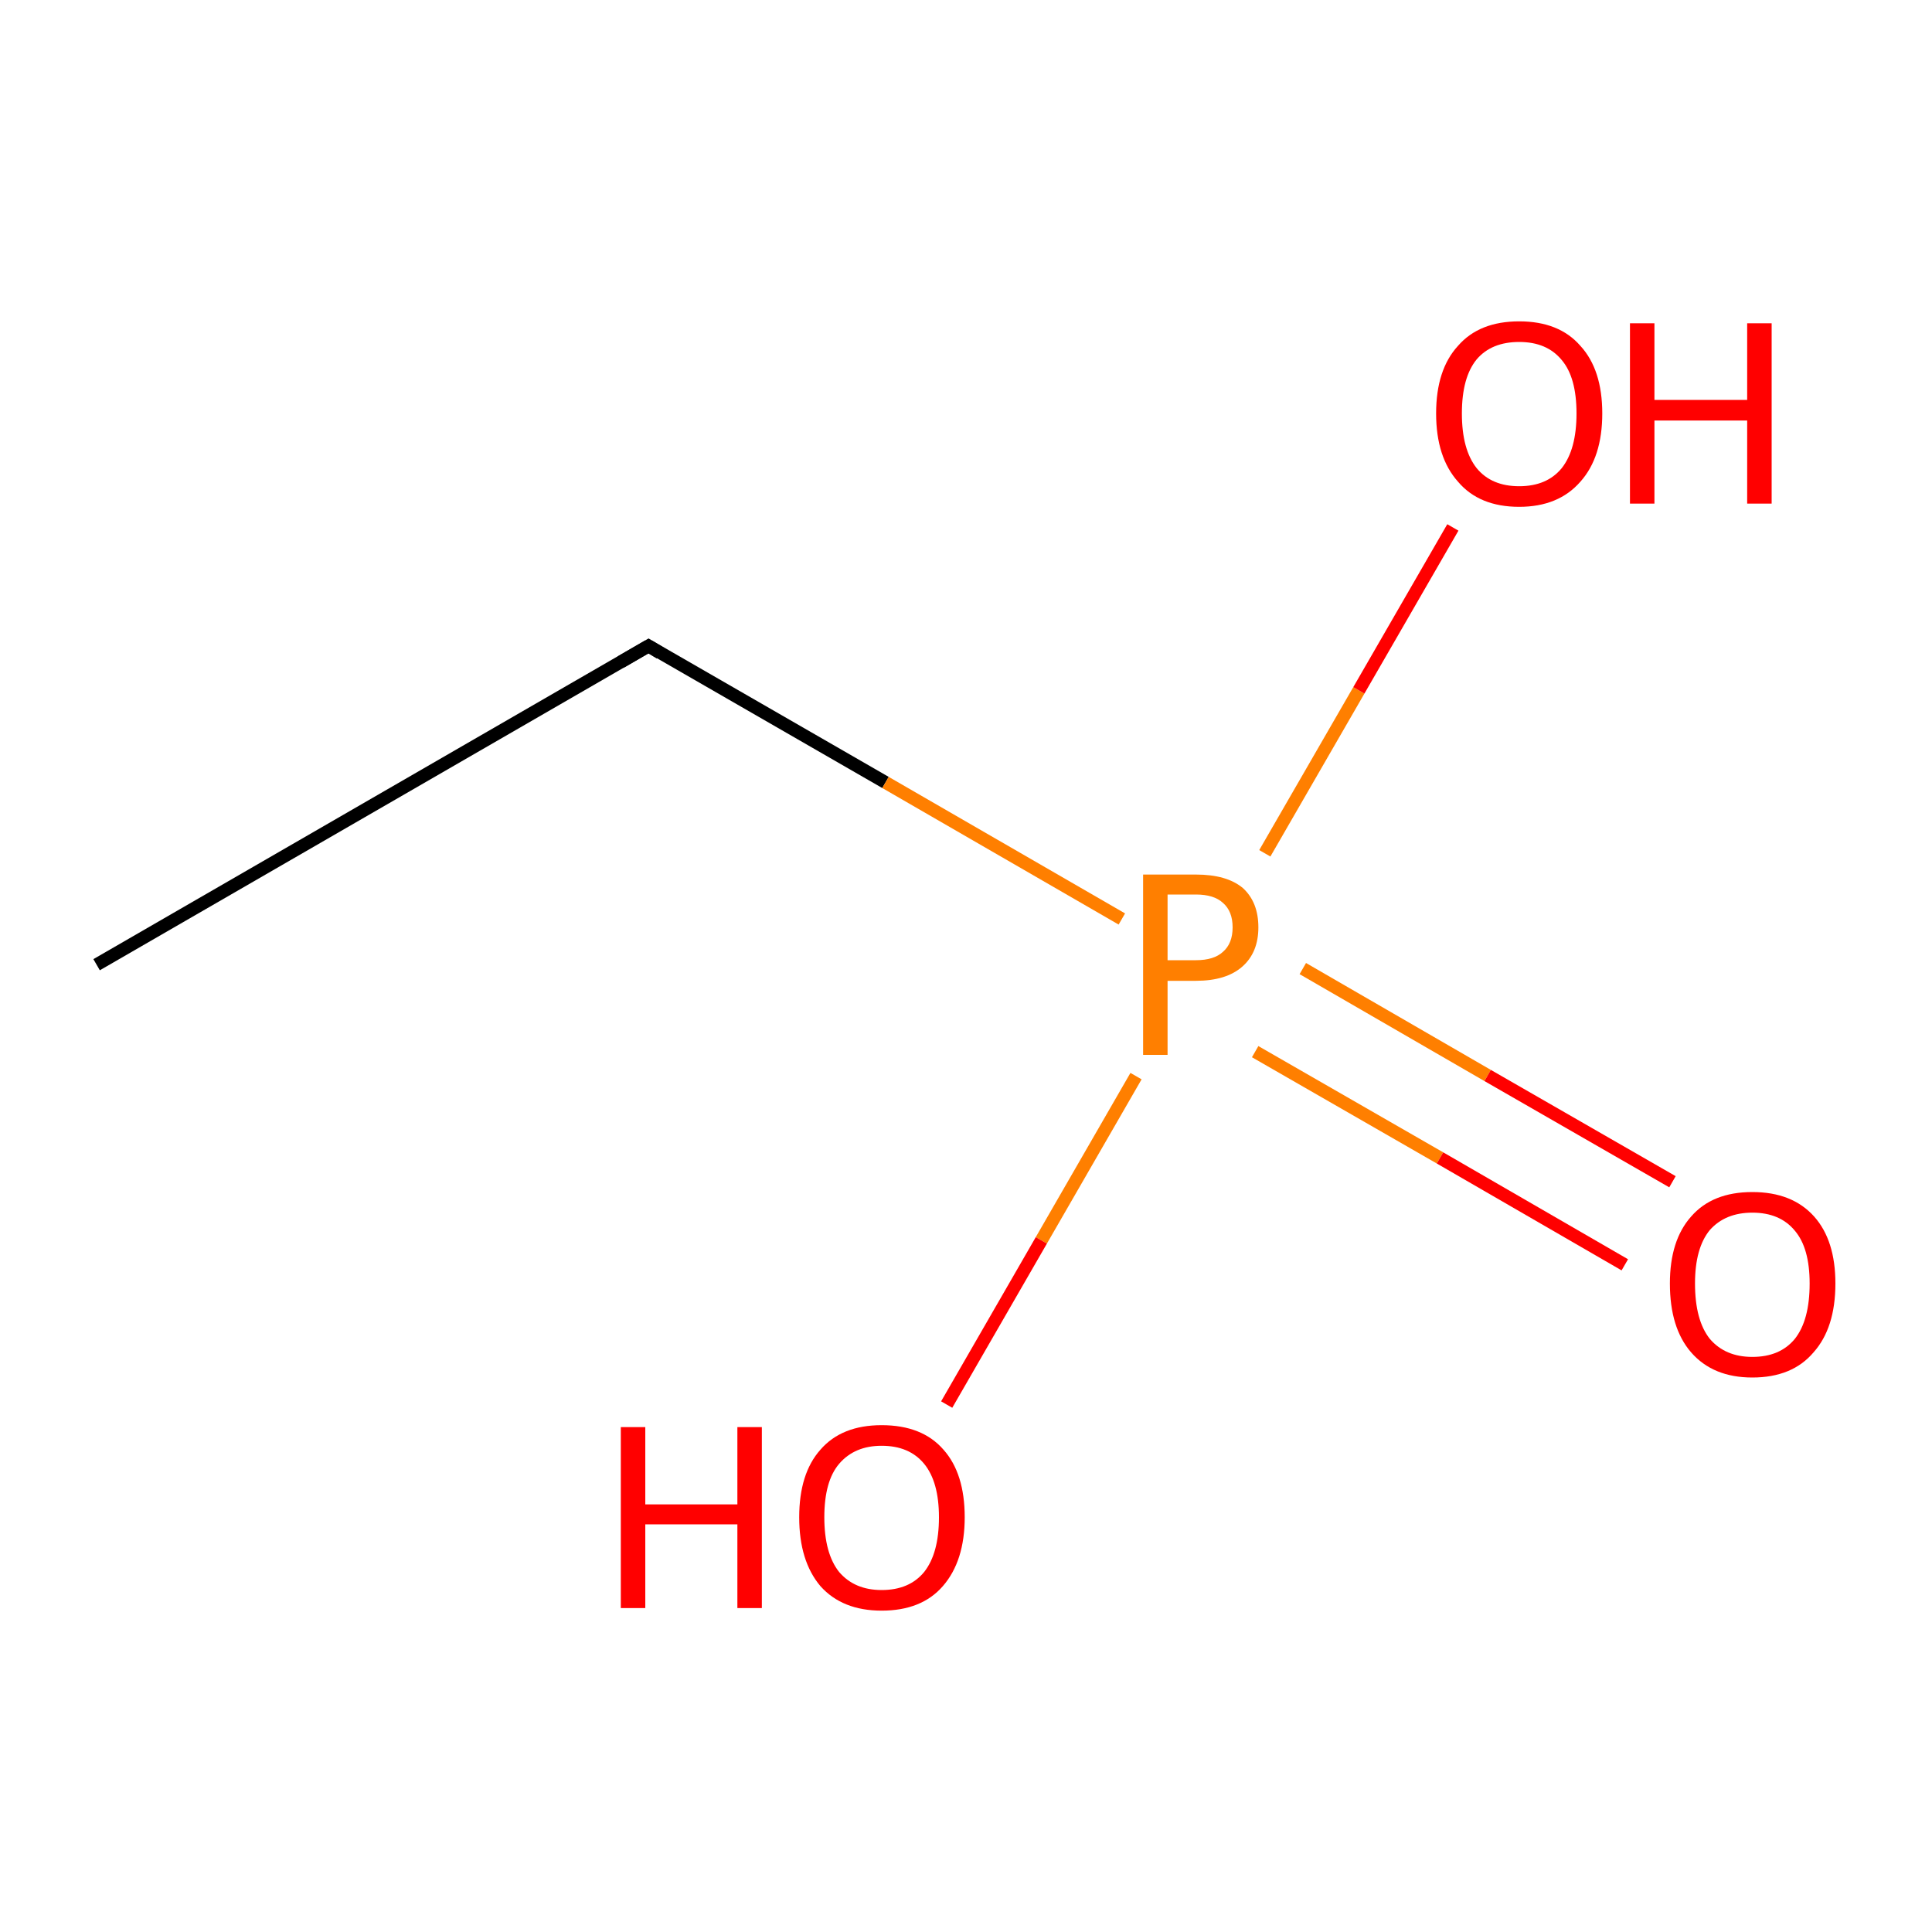<?xml version='1.0' encoding='iso-8859-1'?>
<svg version='1.1' baseProfile='full'
              xmlns='http://www.w3.org/2000/svg'
                      xmlns:rdkit='http://www.rdkit.org/xml'
                      xmlns:xlink='http://www.w3.org/1999/xlink'
                  xml:space='preserve'
width='300px' height='300px' viewBox='0 0 300 300'>
<!-- END OF HEADER -->
<rect style='opacity:1.0;fill:#FFFFFF;stroke:none' width='300.0' height='300.0' x='0.0' y='0.0'> </rect>
<path class='bond-0 atom-0 atom-1' d='M 15.0,149.8 L 100.7,100.3' style='fill:none;fill-rule:evenodd;stroke:#000000;stroke-width:2.0px;stroke-linecap:butt;stroke-linejoin:miter;stroke-opacity:1' />
<path class='bond-1 atom-1 atom-2' d='M 100.7,100.3 L 137.5,121.5' style='fill:none;fill-rule:evenodd;stroke:#000000;stroke-width:2.0px;stroke-linecap:butt;stroke-linejoin:miter;stroke-opacity:1' />
<path class='bond-1 atom-1 atom-2' d='M 137.5,121.5 L 174.2,142.7' style='fill:none;fill-rule:evenodd;stroke:#FF7F00;stroke-width:2.0px;stroke-linecap:butt;stroke-linejoin:miter;stroke-opacity:1' />
<path class='bond-2 atom-2 atom-3' d='M 194.9,163.3 L 223.6,179.8' style='fill:none;fill-rule:evenodd;stroke:#FF7F00;stroke-width:2.0px;stroke-linecap:butt;stroke-linejoin:miter;stroke-opacity:1' />
<path class='bond-2 atom-2 atom-3' d='M 223.6,179.8 L 252.3,196.4' style='fill:none;fill-rule:evenodd;stroke:#FF0000;stroke-width:2.0px;stroke-linecap:butt;stroke-linejoin:miter;stroke-opacity:1' />
<path class='bond-2 atom-2 atom-3' d='M 202.3,150.4 L 231.0,167.0' style='fill:none;fill-rule:evenodd;stroke:#FF7F00;stroke-width:2.0px;stroke-linecap:butt;stroke-linejoin:miter;stroke-opacity:1' />
<path class='bond-2 atom-2 atom-3' d='M 231.0,167.0 L 259.7,183.5' style='fill:none;fill-rule:evenodd;stroke:#FF0000;stroke-width:2.0px;stroke-linecap:butt;stroke-linejoin:miter;stroke-opacity:1' />
<path class='bond-3 atom-2 atom-4' d='M 196.4,132.5 L 211.0,107.2' style='fill:none;fill-rule:evenodd;stroke:#FF7F00;stroke-width:2.0px;stroke-linecap:butt;stroke-linejoin:miter;stroke-opacity:1' />
<path class='bond-3 atom-2 atom-4' d='M 211.0,107.2 L 225.6,81.9' style='fill:none;fill-rule:evenodd;stroke:#FF0000;stroke-width:2.0px;stroke-linecap:butt;stroke-linejoin:miter;stroke-opacity:1' />
<path class='bond-4 atom-2 atom-5' d='M 176.4,167.1 L 161.7,192.6' style='fill:none;fill-rule:evenodd;stroke:#FF7F00;stroke-width:2.0px;stroke-linecap:butt;stroke-linejoin:miter;stroke-opacity:1' />
<path class='bond-4 atom-2 atom-5' d='M 161.7,192.6 L 147.0,218.1' style='fill:none;fill-rule:evenodd;stroke:#FF0000;stroke-width:2.0px;stroke-linecap:butt;stroke-linejoin:miter;stroke-opacity:1' />
<path d='M 96.4,102.8 L 100.7,100.3 L 102.5,101.4' style='fill:none;stroke:#000000;stroke-width:2.0px;stroke-linecap:butt;stroke-linejoin:miter;stroke-miterlimit:10;stroke-opacity:1;' />
<path class='atom-2' d='M 185.7 135.8
Q 190.5 135.8, 193.0 137.9
Q 195.4 140.1, 195.4 144.0
Q 195.4 147.9, 192.9 150.1
Q 190.4 152.3, 185.7 152.3
L 181.3 152.3
L 181.3 163.8
L 177.5 163.8
L 177.5 135.8
L 185.7 135.8
M 185.7 149.1
Q 188.5 149.1, 189.9 147.8
Q 191.4 146.5, 191.4 144.0
Q 191.4 141.5, 189.9 140.2
Q 188.5 138.9, 185.7 138.9
L 181.3 138.9
L 181.3 149.1
L 185.7 149.1
' fill='#FF7F00'/>
<path class='atom-3' d='M 259.3 199.3
Q 259.3 192.6, 262.6 188.9
Q 265.9 185.1, 272.1 185.1
Q 278.3 185.1, 281.7 188.9
Q 285.0 192.6, 285.0 199.3
Q 285.0 206.2, 281.6 210.0
Q 278.3 213.9, 272.1 213.9
Q 266.0 213.9, 262.6 210.0
Q 259.3 206.2, 259.3 199.3
M 272.1 210.7
Q 276.4 210.7, 278.7 207.9
Q 281.0 205.0, 281.0 199.3
Q 281.0 193.8, 278.7 191.1
Q 276.4 188.3, 272.1 188.3
Q 267.9 188.3, 265.5 191.0
Q 263.2 193.8, 263.2 199.3
Q 263.2 205.0, 265.5 207.9
Q 267.9 210.7, 272.1 210.7
' fill='#FF0000'/>
<path class='atom-4' d='M 223.0 64.2
Q 223.0 57.4, 226.4 53.7
Q 229.7 49.9, 235.9 49.9
Q 242.1 49.9, 245.4 53.7
Q 248.8 57.4, 248.8 64.2
Q 248.8 71.0, 245.4 74.8
Q 242.0 78.7, 235.9 78.7
Q 229.7 78.7, 226.4 74.8
Q 223.0 71.0, 223.0 64.2
M 235.9 75.5
Q 240.2 75.5, 242.5 72.7
Q 244.8 69.8, 244.8 64.2
Q 244.8 58.6, 242.5 55.9
Q 240.2 53.1, 235.9 53.1
Q 231.6 53.1, 229.3 55.8
Q 227.0 58.6, 227.0 64.2
Q 227.0 69.8, 229.3 72.7
Q 231.6 75.5, 235.9 75.5
' fill='#FF0000'/>
<path class='atom-4' d='M 253.1 50.2
L 256.9 50.2
L 256.9 62.1
L 271.3 62.1
L 271.3 50.2
L 275.1 50.2
L 275.1 78.2
L 271.3 78.2
L 271.3 65.3
L 256.9 65.3
L 256.9 78.2
L 253.1 78.2
L 253.1 50.2
' fill='#FF0000'/>
<path class='atom-5' d='M 96.4 221.6
L 100.2 221.6
L 100.2 233.6
L 114.5 233.6
L 114.5 221.6
L 118.3 221.6
L 118.3 249.7
L 114.5 249.7
L 114.5 236.7
L 100.2 236.7
L 100.2 249.7
L 96.4 249.7
L 96.4 221.6
' fill='#FF0000'/>
<path class='atom-5' d='M 124.1 235.6
Q 124.1 228.8, 127.4 225.1
Q 130.7 221.3, 136.9 221.3
Q 143.2 221.3, 146.5 225.1
Q 149.8 228.8, 149.8 235.6
Q 149.8 242.4, 146.4 246.3
Q 143.1 250.1, 136.9 250.1
Q 130.8 250.1, 127.4 246.3
Q 124.1 242.4, 124.1 235.6
M 136.9 246.9
Q 141.2 246.9, 143.5 244.1
Q 145.8 241.2, 145.8 235.6
Q 145.8 230.1, 143.5 227.3
Q 141.2 224.5, 136.9 224.5
Q 132.7 224.5, 130.3 227.3
Q 128.0 230.0, 128.0 235.6
Q 128.0 241.2, 130.3 244.1
Q 132.7 246.9, 136.9 246.9
' fill='#FF0000'/>
</svg>

